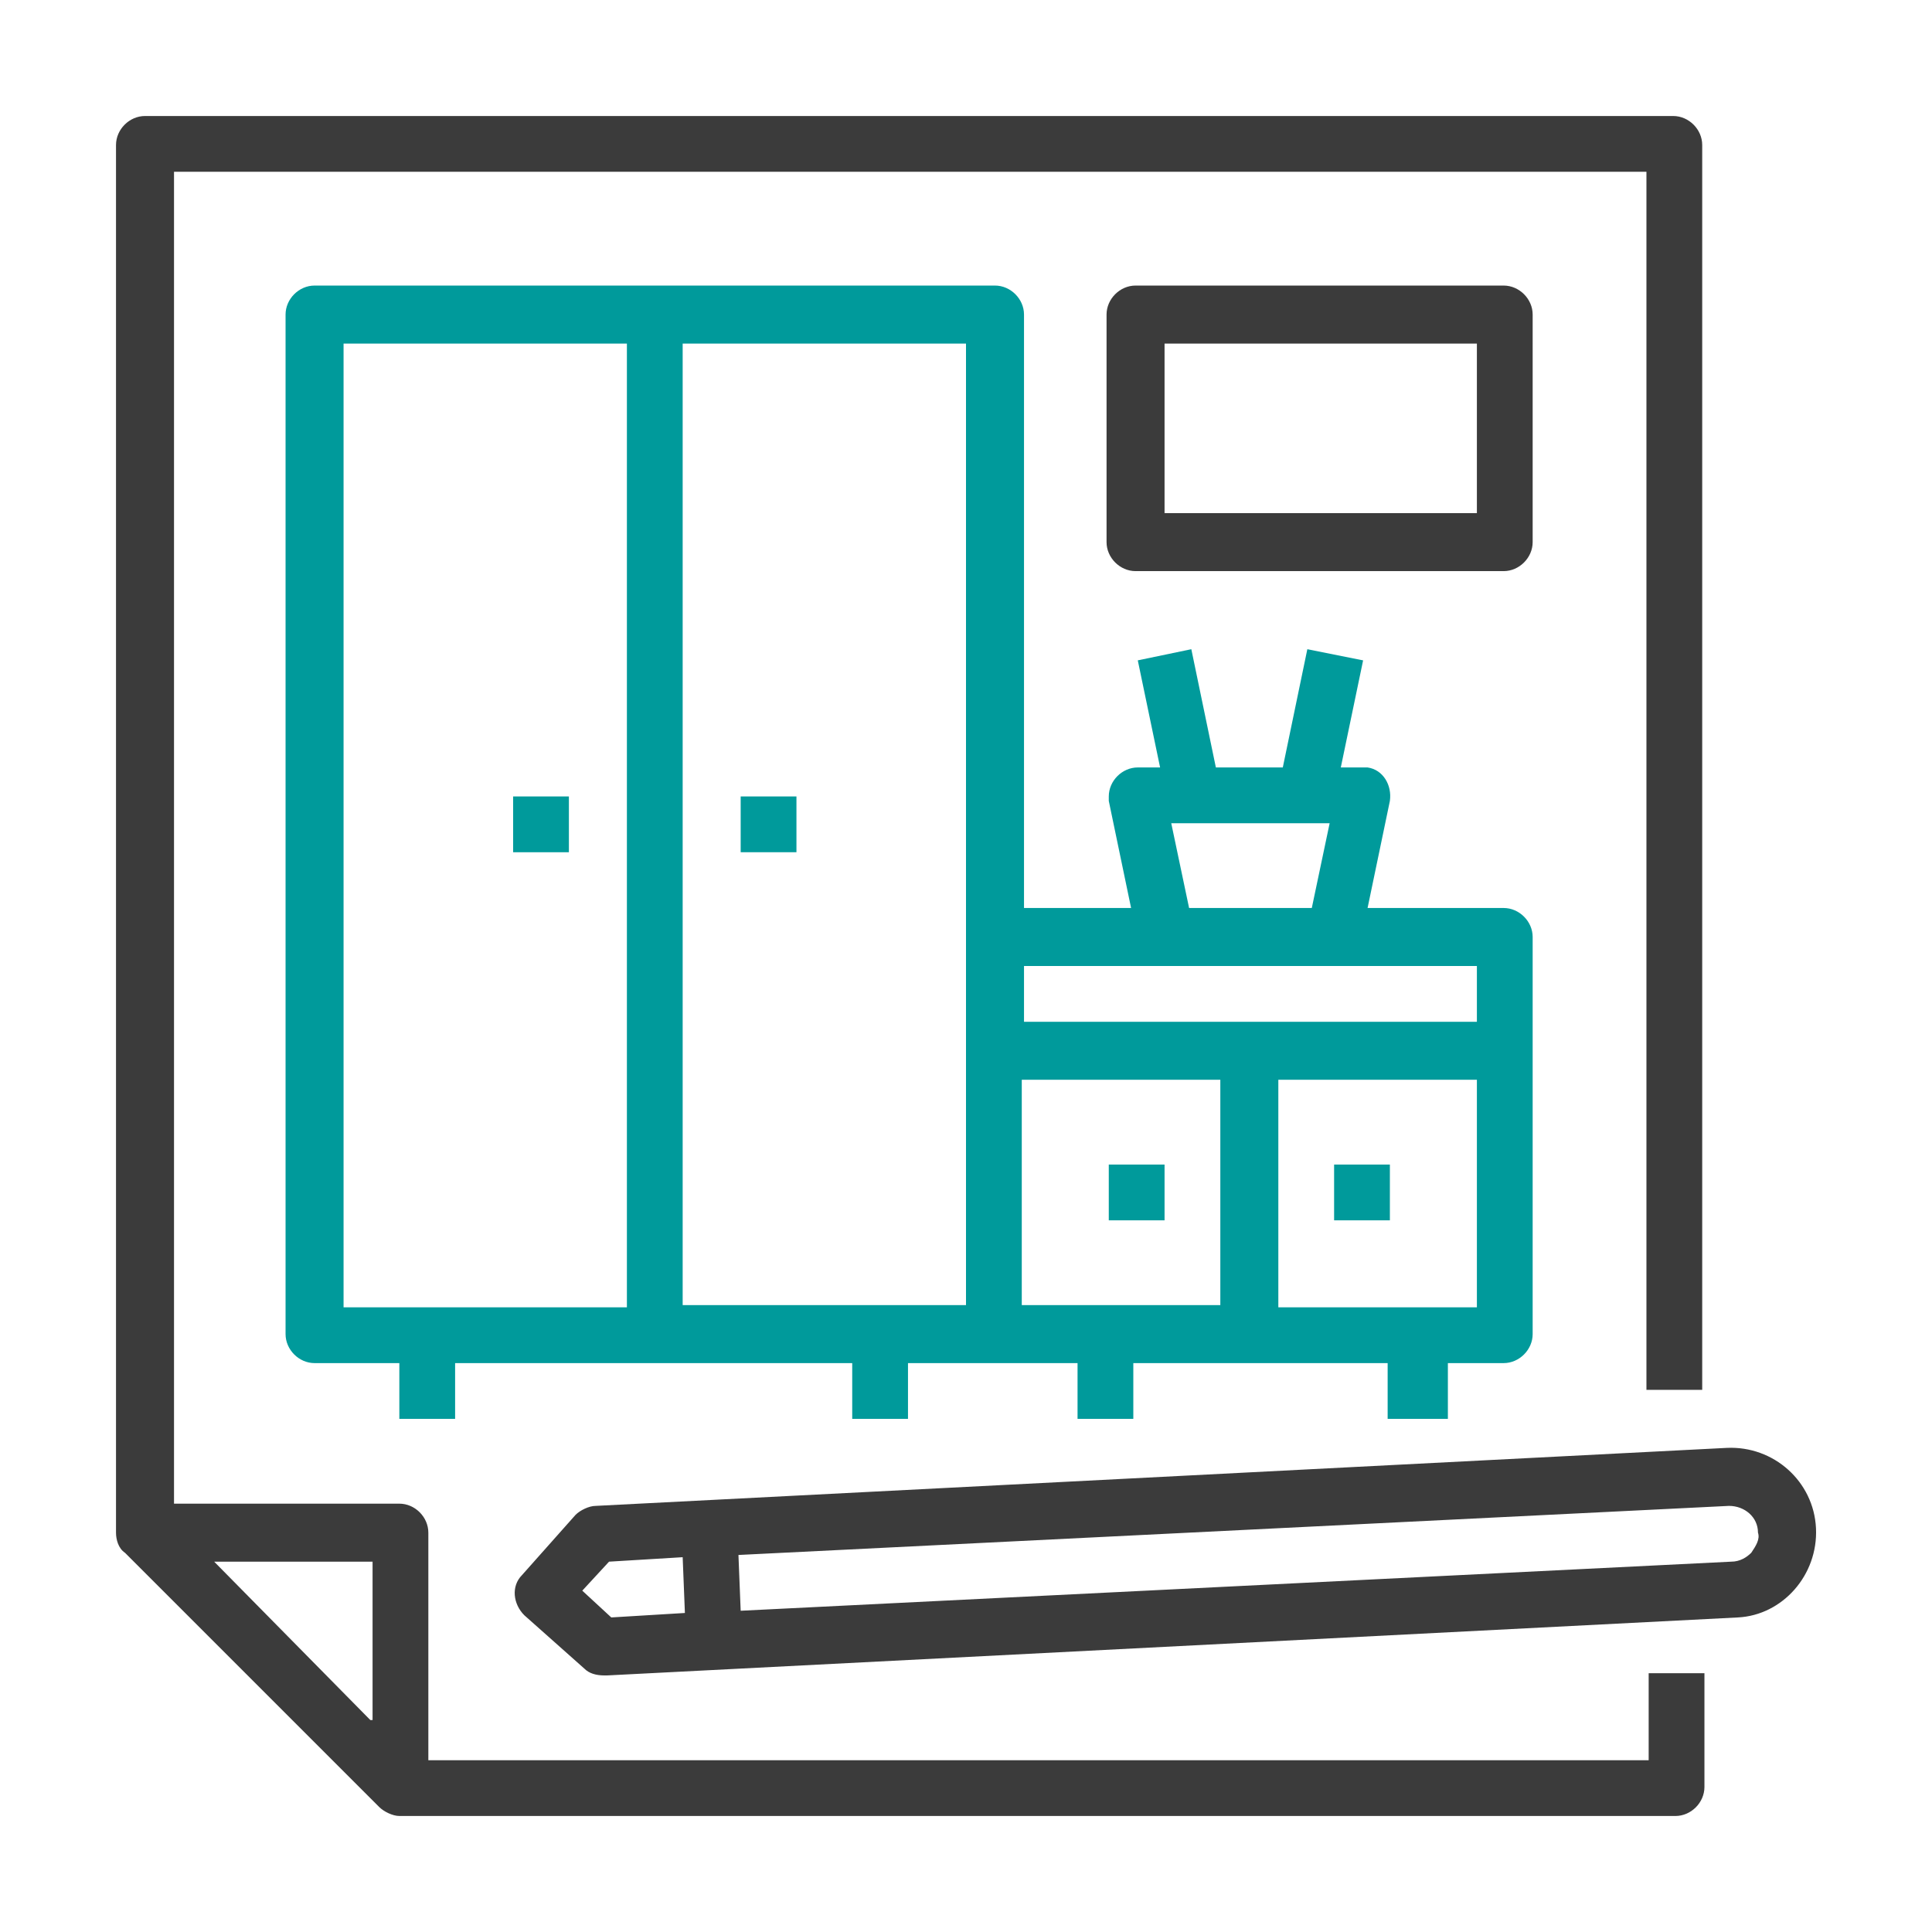 <?xml version="1.0" encoding="utf-8"?>
<!-- Generator: Adobe Illustrator 23.0.2, SVG Export Plug-In . SVG Version: 6.00 Build 0)  -->
<svg version="1.1" id="Layer_1" xmlns="http://www.w3.org/2000/svg" xmlns:xlink="http://www.w3.org/1999/xlink" x="0px" y="0px"
	 viewBox="0 0 86.6 86.6" style="enable-background:new 0 0 86.6 86.6;" xml:space="preserve">
<style type="text/css">
	.st0{fill:none;}
	.st1{fill:#009A9B;}
	.st2{fill:#3B3B3B;}
</style>
<line class="st0" x1="54" y1="78.7" x2="54.1" y2="78.7"/>
<g id="Outline">
	<path class="st1" d="M33.2,35.7h2.5v2.5h-2.5V35.7z"/>
	<path class="st1" d="M23,35.7h2.5v2.5H23V35.7z"/>
	<path class="st1" d="M49.7,52.2h2.5v2.5h-2.5V52.2z"/>
	<path class="st1" d="M59.8,52.2h2.5v2.5h-2.5V52.2z"/>
	<path class="st1" d="M64.9,63.6v-2.5h2.5c0.7,0,1.3-0.6,1.3-1.3V42c0-0.7-0.6-1.3-1.3-1.3h-6.1l1-4.8c0.1-0.7-0.3-1.4-1-1.5
		c-0.1,0-0.2,0-0.2,0h-1l1-4.8l-2.5-0.5l-1.1,5.3h-3l-1.1-5.3L51,29.6l1,4.8h-1c-0.7,0-1.3,0.6-1.3,1.3c0,0.1,0,0.2,0,0.2l1,4.8
		h-4.8V14.1c0-0.7-0.6-1.3-1.3-1.3H14.1c-0.7,0-1.3,0.6-1.3,1.3v45.7c0,0.7,0.6,1.3,1.3,1.3h3.8v2.5h2.5v-2.5h17.8v2.5h2.5v-2.5h7.6
		v2.5h2.5v-2.5h11.4v2.5H64.9z M15.4,15.4h12.7v43.2H15.4V15.4z M43.3,58.5H30.6V15.4h12.7V58.5z M57.3,58.5V48.4h8.9v10.2H57.3z
		 M54.7,58.5h-8.9V48.4h8.9V58.5z M52.5,36.9h7.1l-0.8,3.8h-5.5L52.5,36.9z M66.2,43.3v2.5H45.9v-2.5H66.2z"/>
	<path class="st2" d="M68.7,14.1c0-0.7-0.6-1.3-1.3-1.3H50.9c-0.7,0-1.3,0.6-1.3,1.3v10.2c0,0.7,0.6,1.3,1.3,1.3h16.5
		c0.7,0,1.3-0.6,1.3-1.3V14.1z M66.2,23h-14v-7.6h14V23z"/>
	<path class="st2" d="M73.8,78.9H19.2V68.7c0-0.7-0.6-1.3-1.3-1.3H7.8V7.7h66v54.6h2.5V6.5c0-0.7-0.6-1.3-1.3-1.3H6.5
		c-0.7,0-1.3,0.6-1.3,1.3v62.2c0,0.3,0.1,0.7,0.4,0.9L17,81c0.2,0.2,0.6,0.4,0.9,0.4h57.2c0.7,0,1.3-0.6,1.3-1.3V75h-2.5V78.9z
		 M16.6,77.1L9.6,70h7.1V77.1z"/>
	<path class="st2" d="M81.4,68.5c-0.1-2.1-1.9-3.7-4-3.6c0,0,0,0,0,0l-50.7,2.6c-0.3,0-0.7,0.2-0.9,0.4l-2.4,2.7
		c-0.5,0.5-0.4,1.3,0.1,1.8c0,0,0,0,0,0l2.7,2.4c0.2,0.2,0.5,0.3,0.9,0.3c0,0,0,0,0.1,0l50.7-2.6C79.9,72.4,81.5,70.6,81.4,68.5z
		 M26.1,71.3l1.2-1.3l3.3-0.2l0.1,2.5l-3.3,0.2L26.1,71.3z M78.5,69.6C78.3,69.8,78,70,77.6,70l-44.4,2.2l-0.1-2.5l44.4-2.2
		c0.7,0,1.3,0.5,1.3,1.2C78.9,69,78.7,69.3,78.5,69.6L78.5,69.6z"/>
</g>
</svg>
